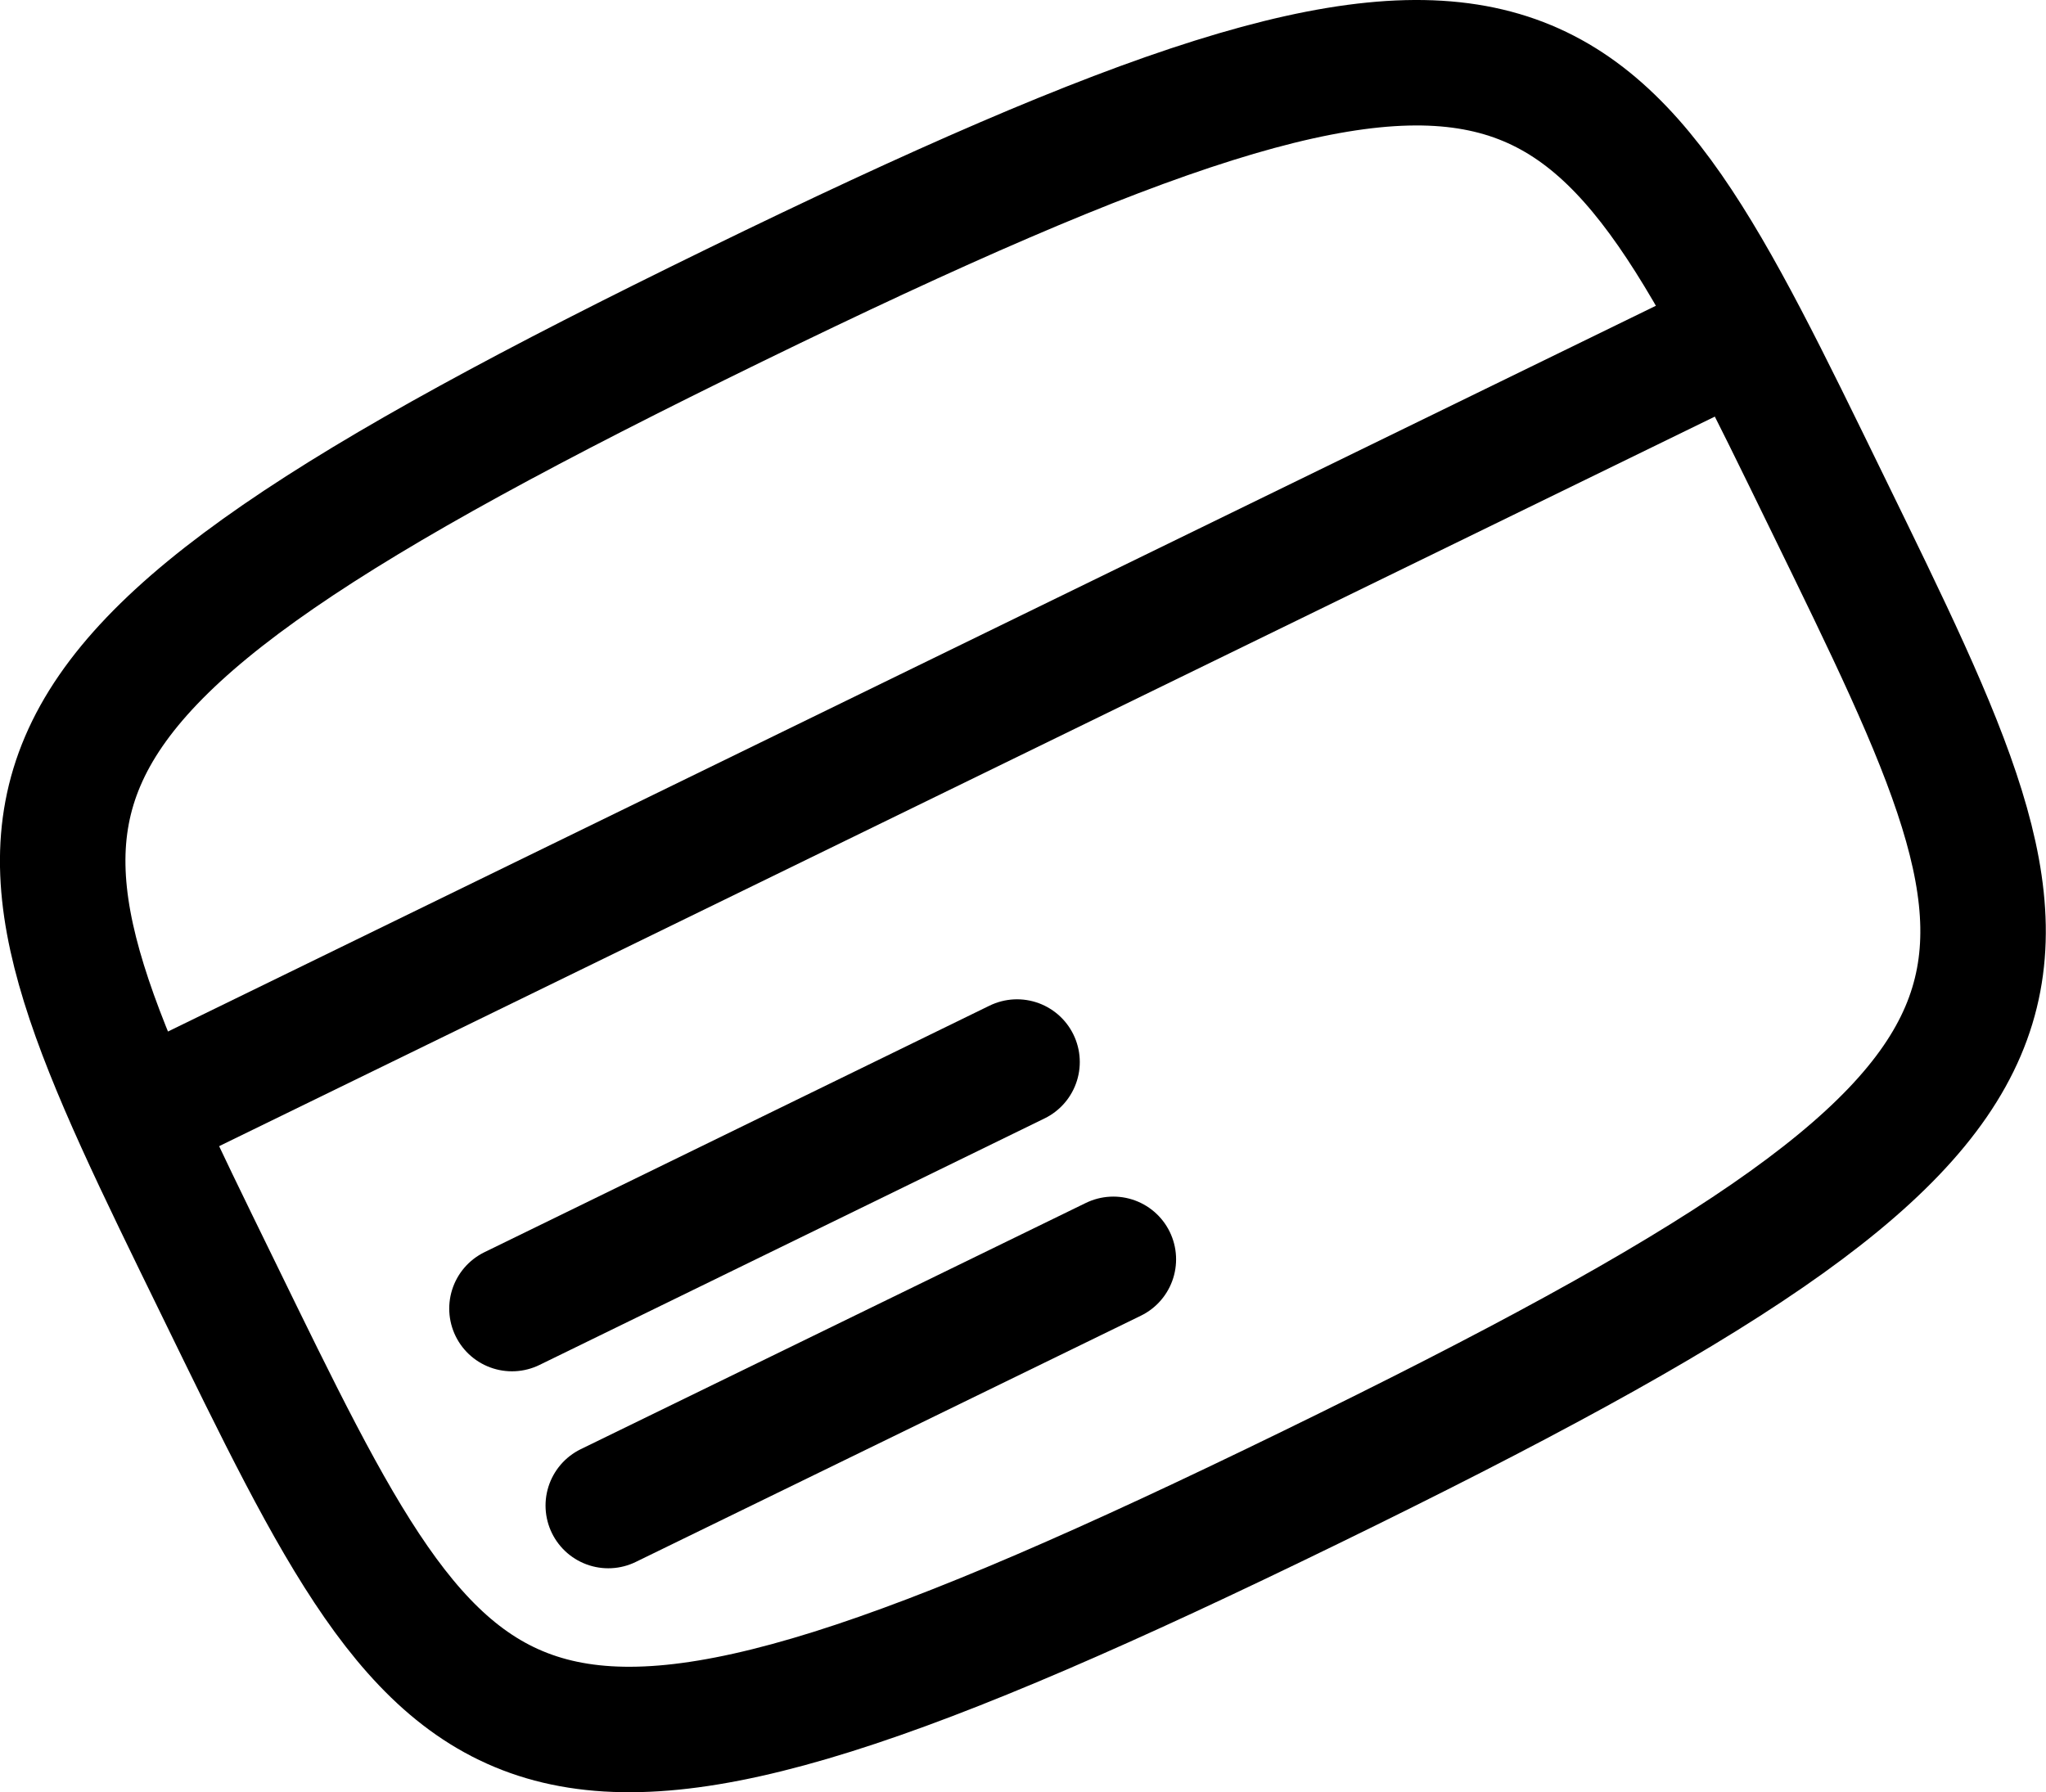 <?xml version="1.0" encoding="UTF-8"?>
<svg id="Camada_2" data-name="Camada 2" xmlns="http://www.w3.org/2000/svg" viewBox="0 0 65.22 57.14">
  <defs>
    <style>
      .cls-1 {
        stroke-linecap: round;
        stroke-linejoin: round;
      }

      .cls-1, .cls-2 {
        fill: none;
        stroke: #000;
        stroke-width: 4px;
      }

      .cls-2 {
        stroke-miterlimit: 10;
      }
    </style>
  </defs>
  <g id="Layer_1" data-name="Layer 1">
    <g>
      <line class="cls-2" x1="5.4" y1="35.09" x2="55.6" y2="10.6"/>
      <line class="cls-1" x1="16.32" y1="41.72" x2="32.42" y2="33.86"/>
      <line class="cls-1" x1="19.39" y1="48" x2="35.49" y2="40.15"/>
      <path class="cls-2" d="M58.26,16.06c7.63,15.64,9.36,18.76-16.46,31.35-25.83,12.6-27.21,9.31-34.84-6.33C-.68,25.44-2.41,22.33,23.42,9.73,49.24-2.87,50.63.42,58.26,16.06Z"/>
    </g>
  </g>
</svg>